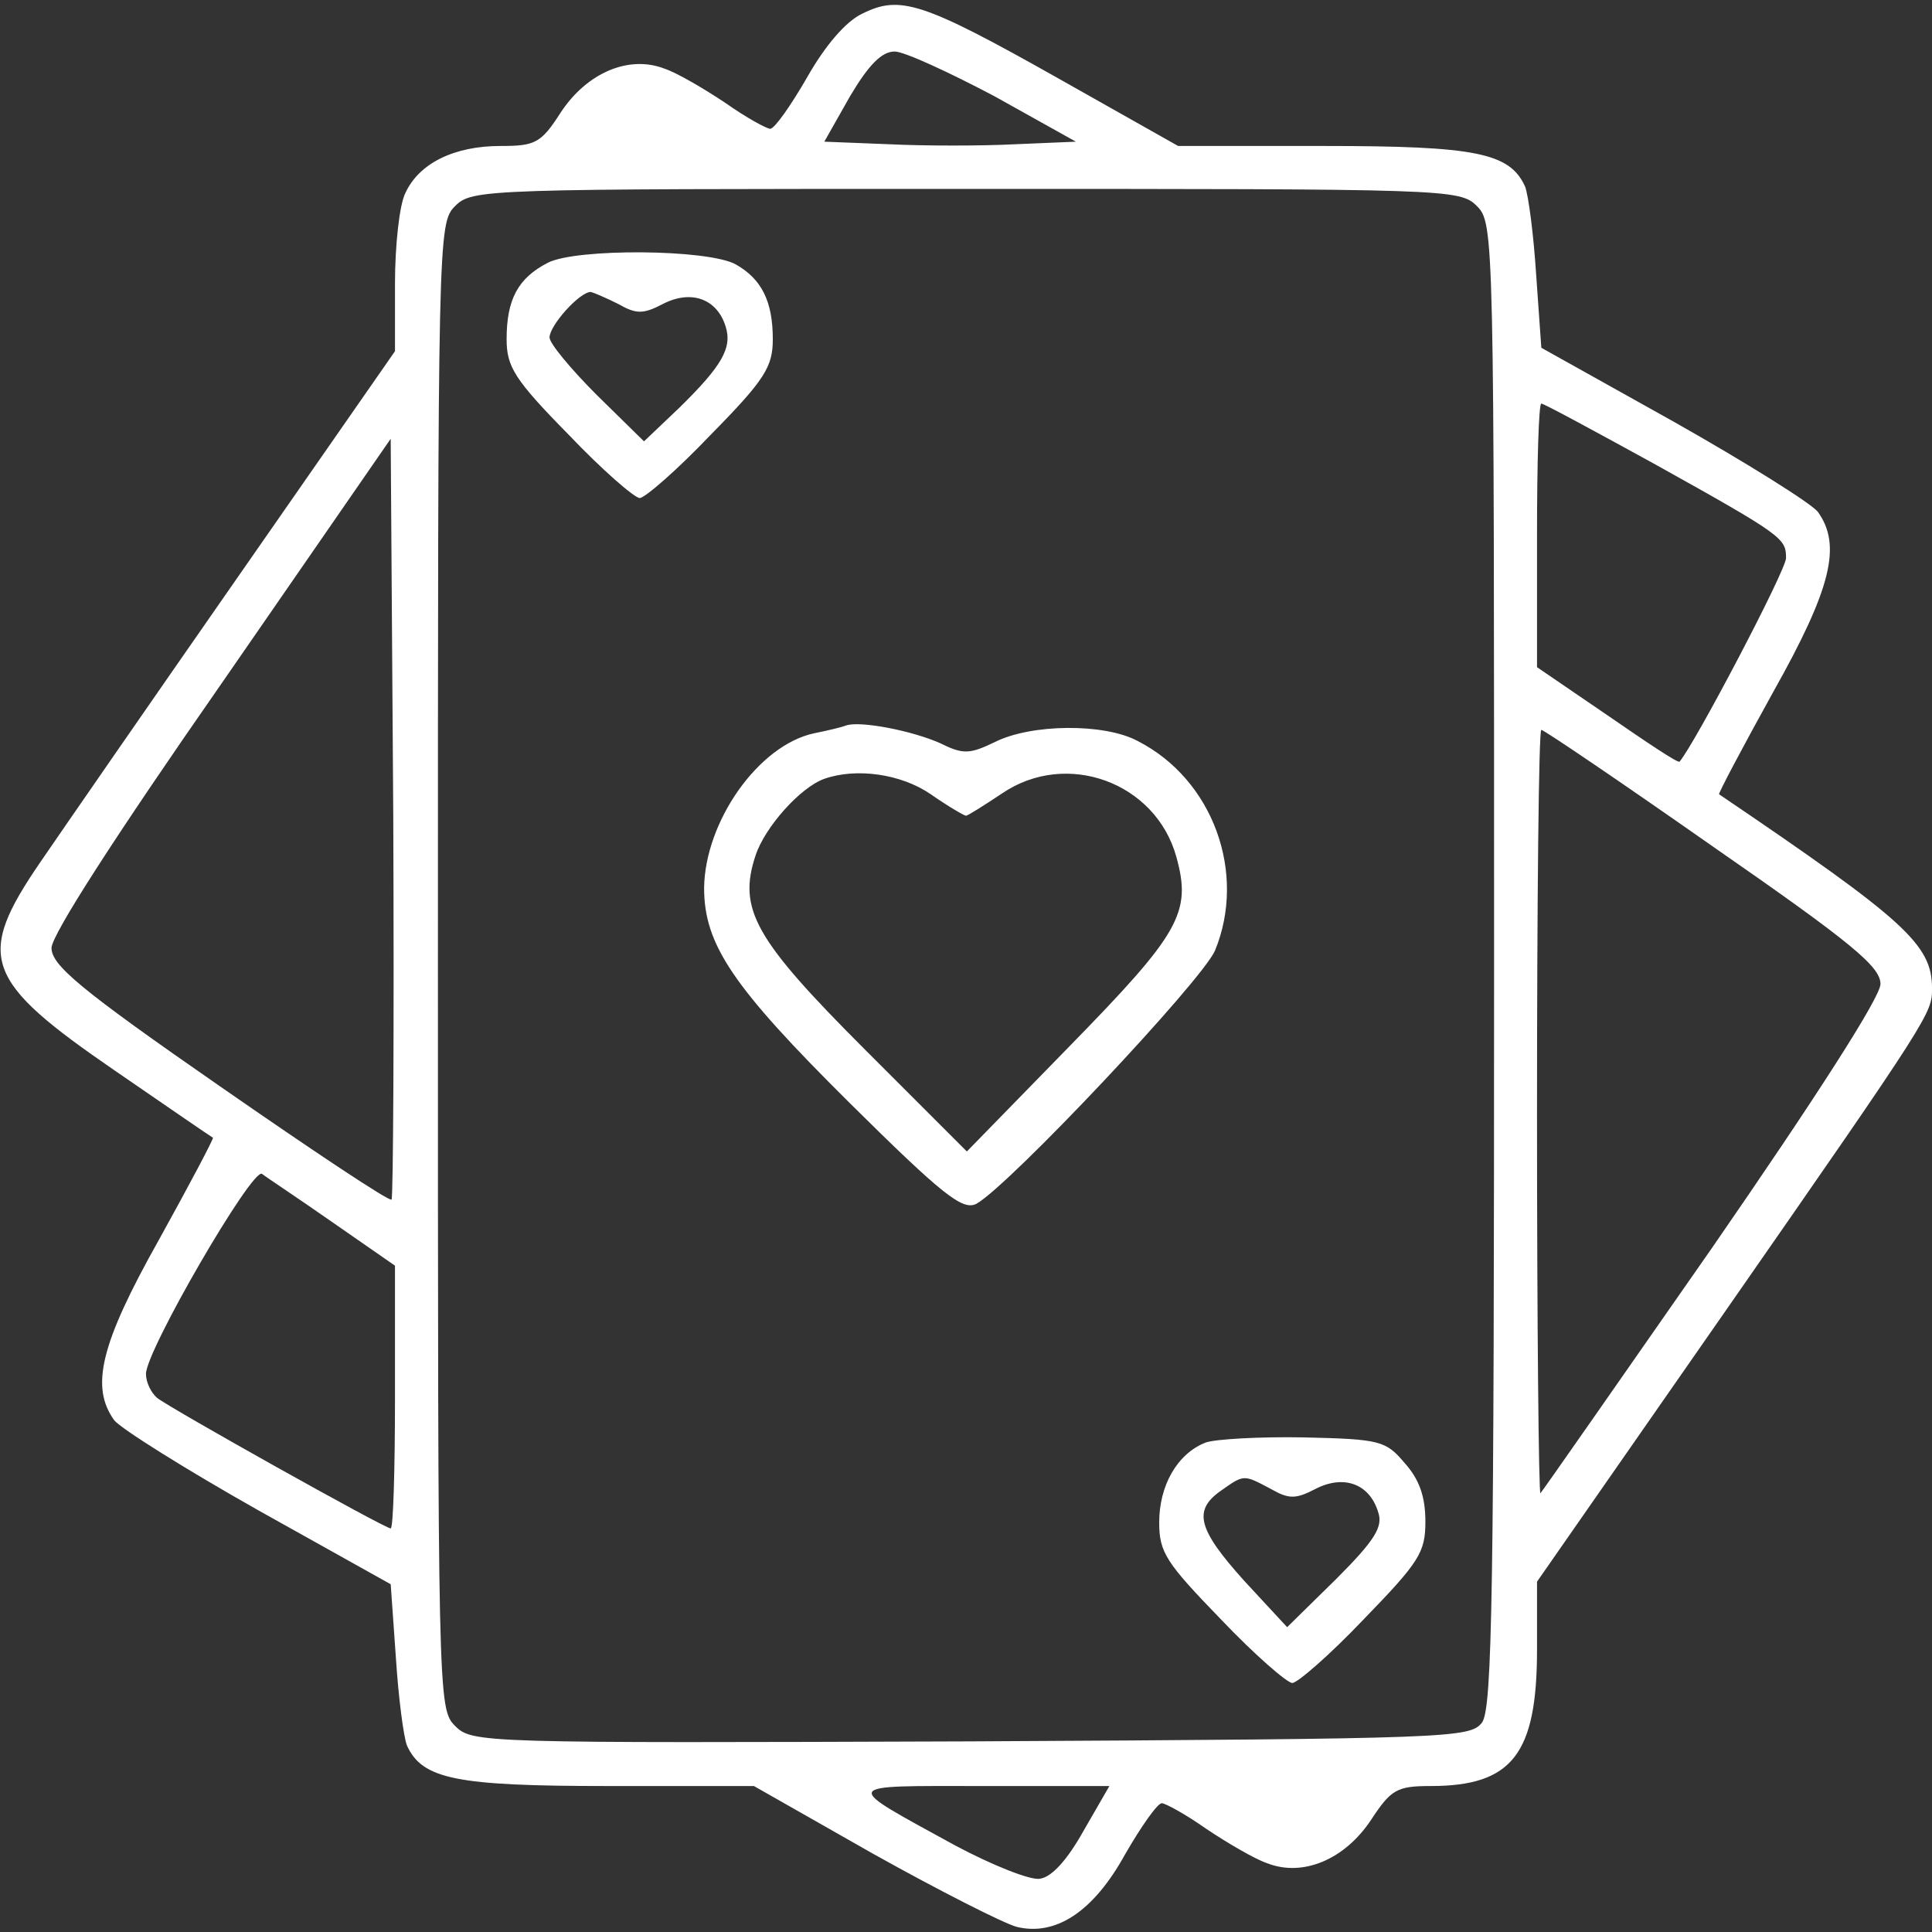 <?xml version="1.0" standalone="no"?>
<!DOCTYPE svg PUBLIC "-//W3C//DTD SVG 20010904//EN"
 "http://www.w3.org/TR/2001/REC-SVG-20010904/DTD/svg10.dtd">
<svg version="1.0" xmlns="http://www.w3.org/2000/svg"
 width="225pt" height="225pt" viewBox="0 0 225 225"
 preserveAspectRatio="xMidYMid meet">
<rect x="0" y="0" width="225" height="225" fill="#333333" stroke="none"/>
<g transform="translate(0,225) scale(0.1,-0.1)"
fill="#ffffff" stroke="none">
<path d="M1004 2234 c-19 -9 -43 -37 -64 -74 -19 -33 -38 -60 -43 -60 -4 0
-28 13 -52 30 -24 16 -56 35 -71 40 -41 16 -90 -4 -121 -51 -23 -36 -30 -39
-70 -39 -54 0 -95 -20 -111 -55 -7 -14 -12 -62 -12 -105 l0 -79 -183 -263
c-101 -145 -204 -294 -230 -332 -76 -111 -66 -138 87 -243 61 -42 112 -77 114
-78 1 -1 -27 -54 -63 -119 -68 -121 -80 -171 -52 -210 8 -10 83 -57 168 -105
l154 -86 6 -85 c3 -47 9 -93 13 -103 18 -39 57 -47 234 -47 l170 0 139 -79
c77 -43 152 -81 167 -85 45 -11 89 17 126 84 19 33 38 60 43 60 4 0 28 -13 52
-30 24 -16 56 -35 71 -40 41 -16 90 4 121 51 23 35 30 39 69 39 95 0 124 37
124 159 l0 79 220 316 c240 345 240 346 240 375 0 51 -31 79 -248 226 -1 1 27
54 63 119 68 121 80 171 52 210 -8 10 -83 57 -168 105 l-154 86 -6 85 c-3 47
-9 93 -13 103 -18 39 -57 47 -234 47 l-170 0 -140 79 c-158 89 -184 97 -228
75z m154 -96 l95 -53 -71 -3 c-39 -2 -105 -2 -146 0 l-76 3 30 53 c22 37 37
52 52 52 11 0 63 -24 116 -52z m562 -128 c20 -20 20 -33 20 -883 0 -730 -2
-866 -14 -883 -14 -18 -33 -19 -595 -22 -571 -2 -581 -2 -601 18 -20 20 -20
30 -20 885 0 852 0 865 20 885 20 20 33 20 595 20 562 0 575 0 595 -20z m208
-301 c149 -83 152 -86 152 -109 0 -14 -106 -216 -124 -237 -2 -2 -39 23 -84
54 l-82 56 0 154 c0 84 2 153 5 153 3 0 62 -32 133 -71z m-1472 -856 c-2 -3
-92 57 -200 132 -163 113 -196 141 -196 161 0 15 74 130 198 308 l197 285 3
-441 c1 -243 0 -443 -2 -445z m1539 411 c163 -113 195 -140 195 -160 0 -15
-73 -129 -196 -307 -108 -155 -198 -284 -200 -286 -2 -2 -4 197 -4 442 0 246
2 447 5 447 3 0 93 -61 200 -136z m-1607 -438 l72 -50 0 -153 c0 -84 -2 -153
-5 -153 -7 0 -257 140 -272 152 -7 6 -13 18 -13 28 0 27 123 239 135 233 5 -4
43 -29 83 -57z m874 -708 c-19 -34 -37 -54 -51 -56 -11 -2 -56 16 -99 39 -133
73 -135 69 32 69 l148 0 -30 -52z"/>
<path d="M638 1944 c-35 -18 -48 -43 -48 -89 0 -32 9 -47 72 -111 39 -41 77
-74 83 -74 6 0 44 33 83 74 63 64 72 79 72 111 0 44 -13 70 -43 87 -32 18
-186 19 -219 2z m82 -48 c21 -12 29 -12 52 0 33 17 63 6 73 -26 8 -25 -4 -46
-54 -95 l-41 -39 -55 54 c-30 30 -55 60 -55 67 0 14 35 53 48 53 4 -1 18 -7
32 -14z"/>
<path d="M985 1405 c-5 -2 -22 -6 -37 -9 -65 -14 -127 -103 -128 -180 0 -66
33 -115 169 -250 109 -108 132 -126 148 -118 38 21 263 260 278 295 37 90 -2
199 -90 244 -39 21 -124 20 -166 -1 -29 -14 -37 -15 -63 -2 -33 15 -95 27
-111 21z m99 -80 c20 -14 39 -25 41 -25 2 0 21 12 42 26 75 51 179 13 203 -74
18 -65 4 -89 -124 -220 l-120 -123 -118 118 c-129 129 -149 164 -128 227 11
33 52 79 80 89 37 13 89 6 124 -18z"/>
<path d="M1404 570 c-33 -13 -54 -50 -54 -93 0 -35 8 -47 72 -113 39 -41 77
-74 83 -74 6 0 44 33 83 74 65 67 72 78 72 114 0 29 -7 49 -24 68 -22 26 -28
28 -117 30 -52 1 -104 -2 -115 -6z m76 -54 c21 -12 29 -12 52 0 33 17 63 6 73
-27 6 -17 -4 -33 -49 -78 l-57 -56 -50 54 c-54 60 -60 82 -27 105 27 19 26 19
58 2z"/>
</g>
</svg>
